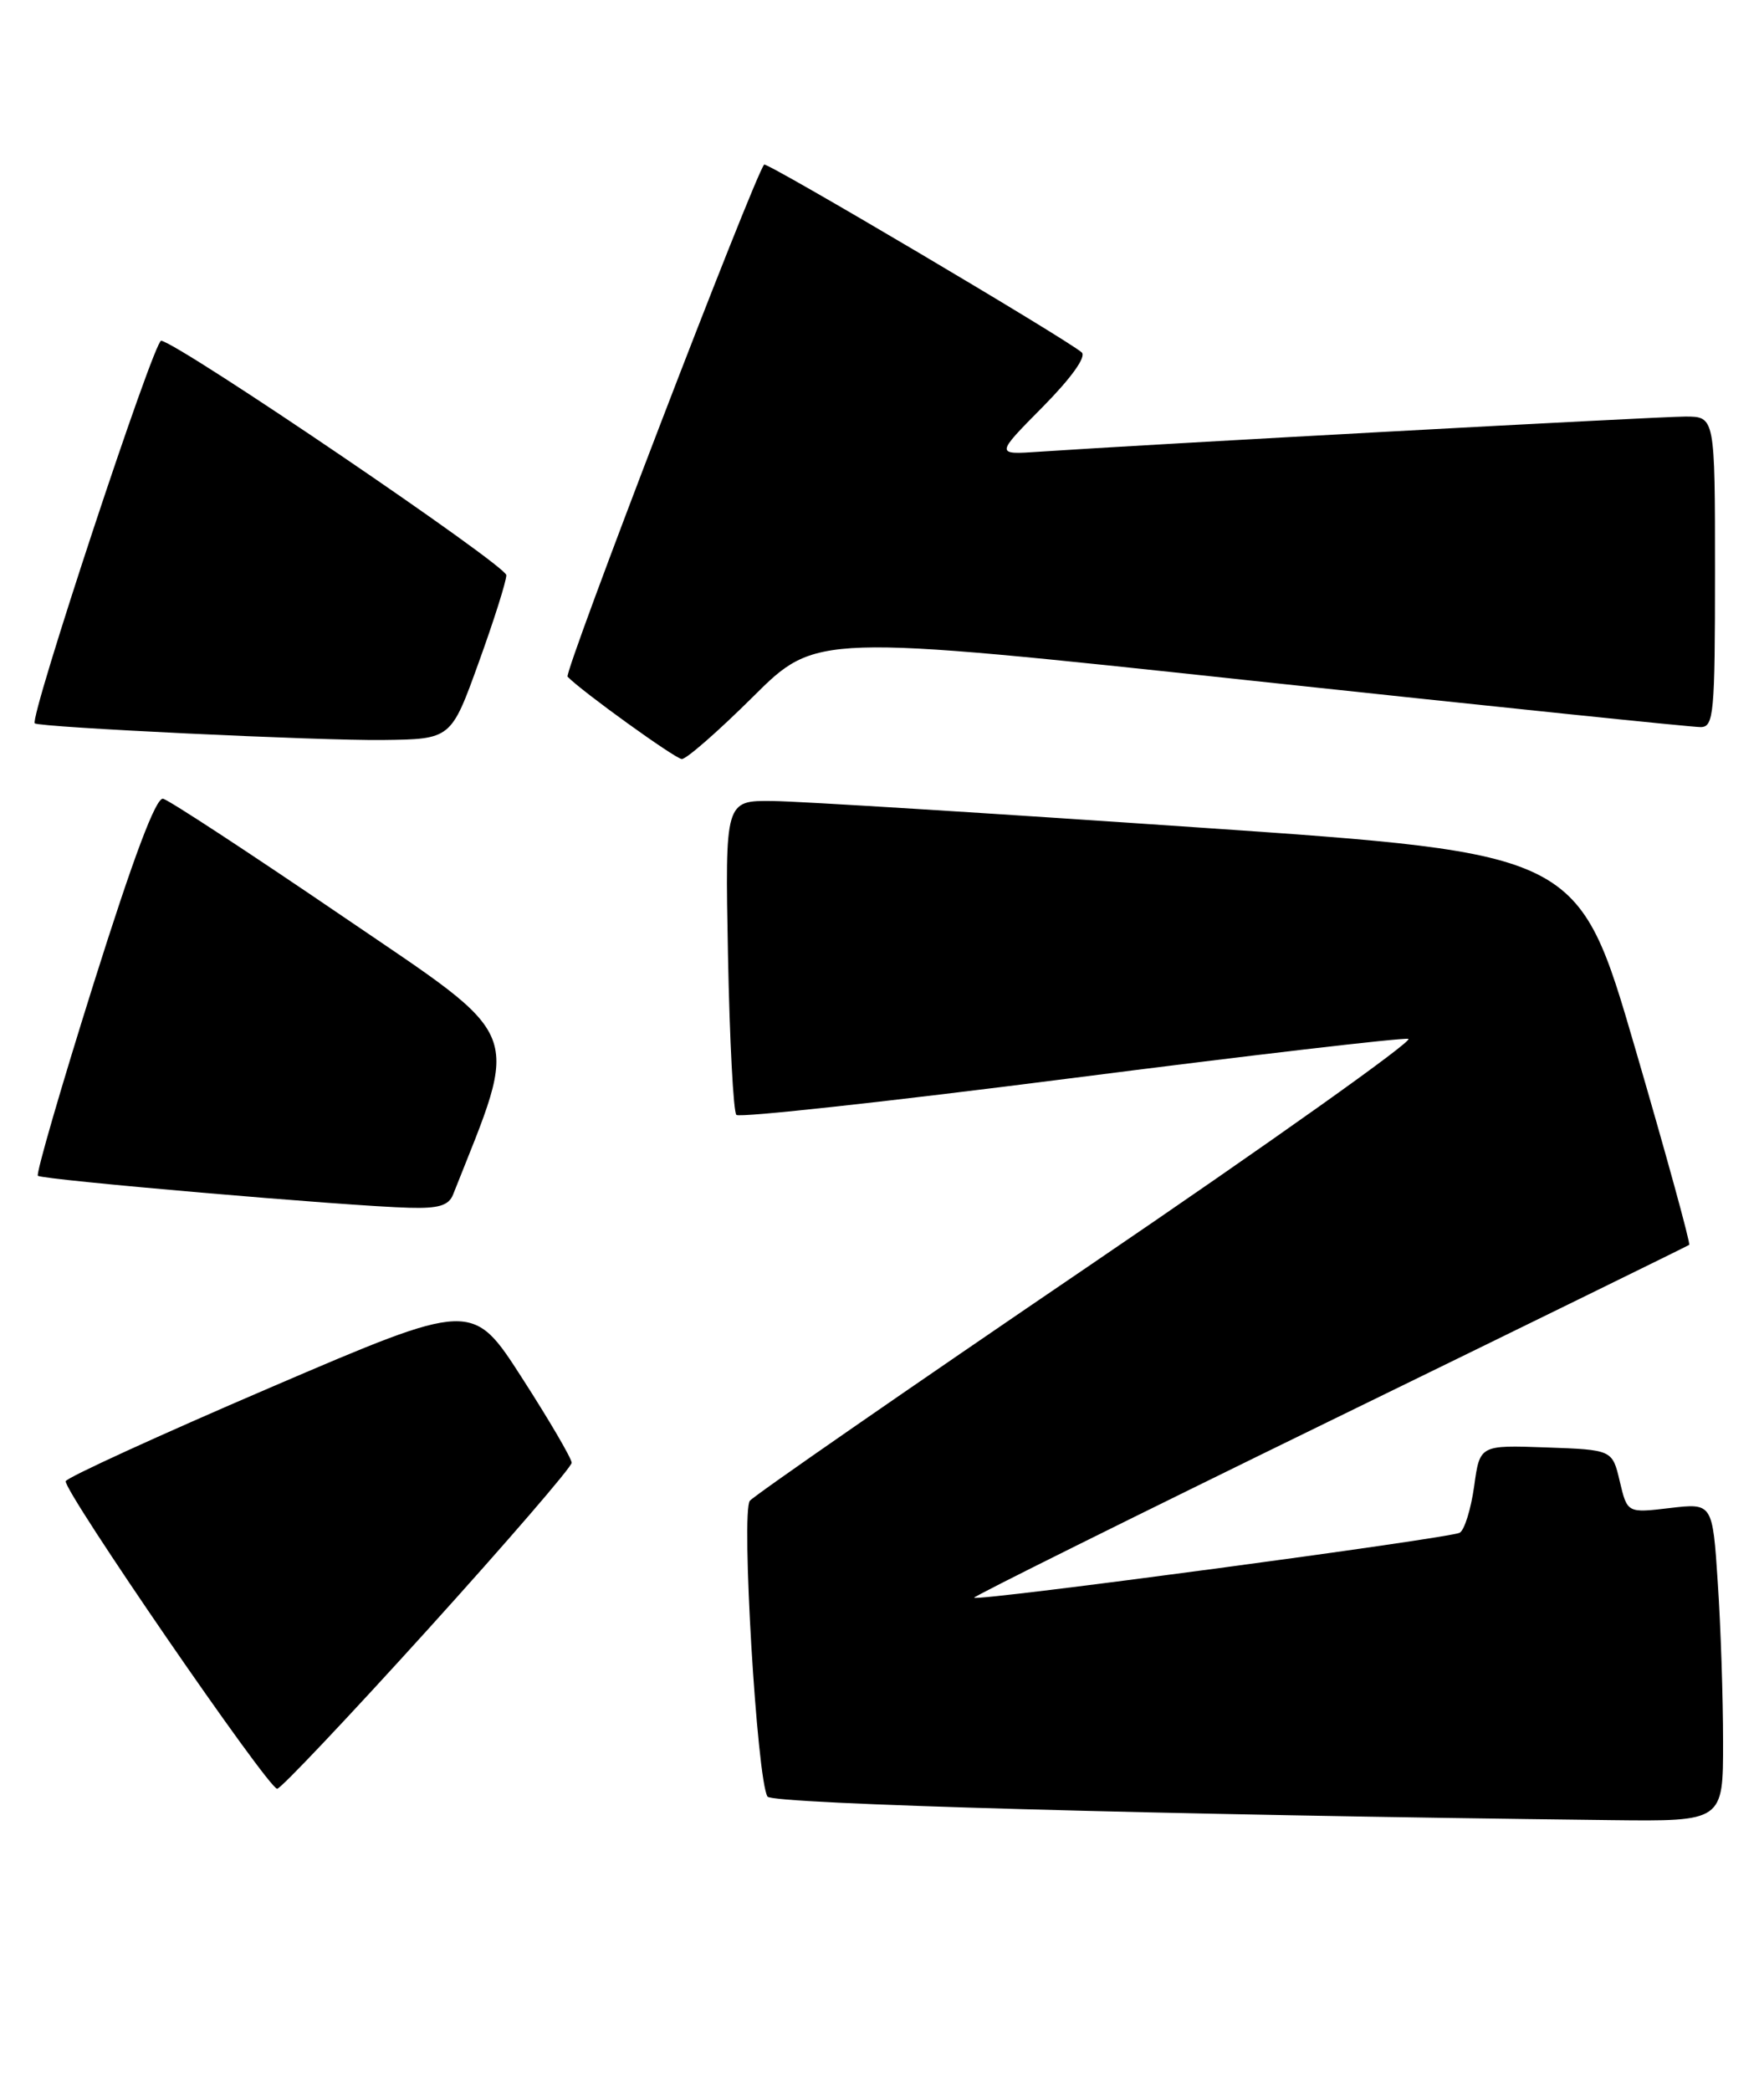 <?xml version="1.0" encoding="UTF-8" standalone="no"?>
<!DOCTYPE svg PUBLIC "-//W3C//DTD SVG 1.1//EN" "http://www.w3.org/Graphics/SVG/1.1/DTD/svg11.dtd" >
<svg xmlns="http://www.w3.org/2000/svg" xmlns:xlink="http://www.w3.org/1999/xlink" version="1.1" viewBox="0 0 216 256">
 <g >
 <path fill="currentColor"
d=" M 210.99 213.25 C 210.99 207.89 210.70 199.12 210.34 193.76 C 209.70 184.02 209.70 184.02 204.48 184.63 C 199.26 185.25 199.26 185.25 198.34 181.37 C 197.43 177.50 197.43 177.50 189.31 177.21 C 181.20 176.92 181.20 176.92 180.51 181.96 C 180.12 184.73 179.34 187.29 178.75 187.65 C 177.68 188.32 119.74 196.07 119.28 195.61 C 119.14 195.47 138.71 185.75 162.76 174.01 C 186.82 162.27 206.65 152.55 206.84 152.41 C 207.02 152.27 204.05 141.44 200.22 128.33 C 193.27 104.50 193.27 104.50 146.89 101.32 C 121.37 99.57 97.86 98.10 94.64 98.07 C 88.78 98.00 88.78 98.00 89.14 116.92 C 89.34 127.32 89.80 136.13 90.17 136.50 C 90.54 136.87 108.91 134.86 130.99 132.03 C 153.07 129.20 171.73 127.02 172.45 127.19 C 173.17 127.36 155.56 139.88 133.32 155.00 C 111.07 170.12 92.40 183.06 91.82 183.74 C 90.73 185.03 92.68 217.87 93.98 219.96 C 94.54 220.87 142.41 222.20 197.25 222.84 C 211.00 223.00 211.00 223.00 210.99 213.25 Z  M 52.37 199.52 C 62.07 188.80 70.00 179.61 70.00 179.09 C 70.00 178.57 67.27 173.90 63.92 168.70 C 57.85 159.26 57.85 159.26 33.10 169.88 C 19.49 175.72 8.22 180.88 8.05 181.34 C 7.67 182.38 32.84 219.00 33.94 219.00 C 34.38 219.00 42.67 210.23 52.37 199.52 Z  M 55.48 146.25 C 63.71 125.48 64.53 127.56 42.02 112.23 C 30.60 104.45 20.68 97.95 19.97 97.79 C 19.10 97.59 16.34 104.93 11.44 120.50 C 7.46 133.15 4.40 143.70 4.64 143.95 C 5.11 144.44 42.50 147.67 50.14 147.87 C 53.71 147.97 54.95 147.59 55.48 146.25 Z  M 92.20 85.31 C 99.94 77.61 99.94 77.61 153.22 83.33 C 182.52 86.47 207.29 89.04 208.25 89.02 C 209.85 89.00 210.00 87.42 210.00 70.00 C 210.00 51.00 210.00 51.00 206.35 51.00 C 203.06 51.00 140.12 54.43 127.19 55.31 C 121.89 55.67 121.89 55.67 127.65 49.85 C 131.16 46.30 133.04 43.68 132.46 43.15 C 130.73 41.59 93.87 19.79 93.57 20.15 C 92.32 21.64 69.01 82.35 69.50 82.85 C 71.26 84.67 82.63 92.86 83.48 92.93 C 84.02 92.97 87.94 89.54 92.20 85.31 Z  M 58.61 81.13 C 60.48 75.97 62.00 71.15 62.00 70.42 C 62.00 69.23 22.25 42.23 19.74 41.71 C 18.89 41.53 3.55 87.96 4.26 88.56 C 4.83 89.05 39.30 90.70 46.86 90.60 C 55.23 90.50 55.23 90.50 58.61 81.13 Z "/>
</g>
</svg>